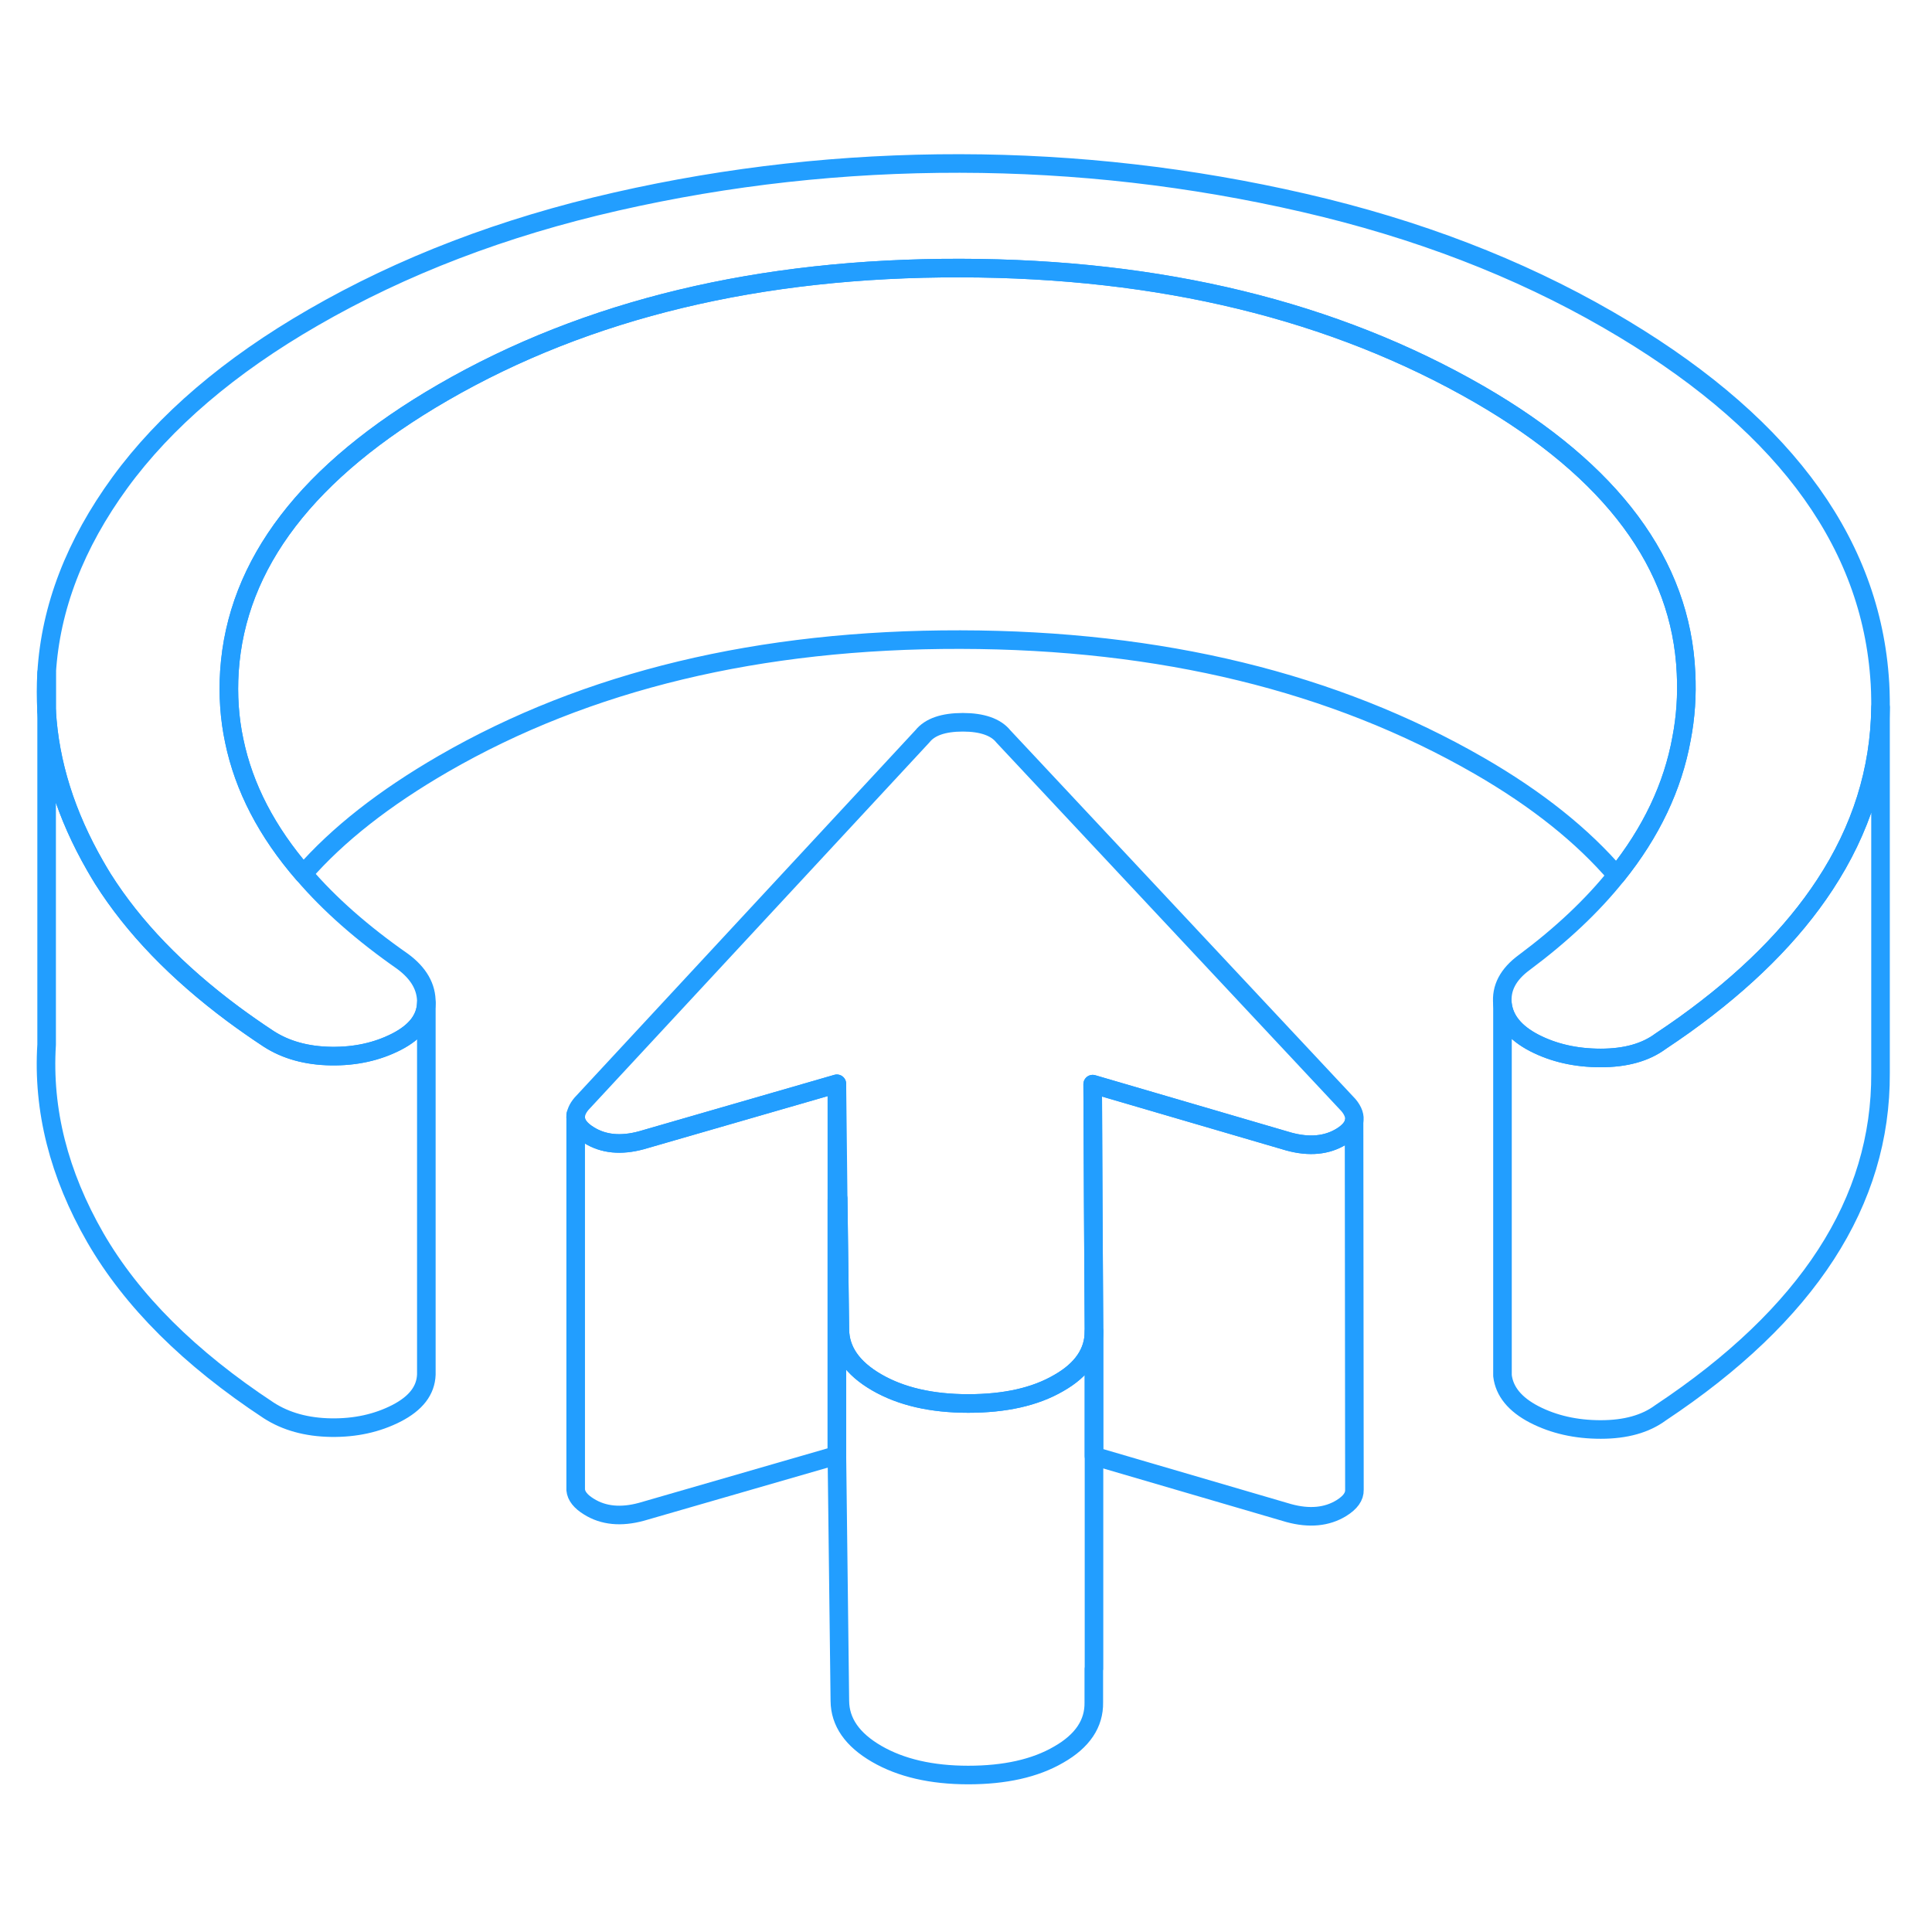 <svg width="48" height="48" viewBox="0 0 104 92" fill="none" xmlns="http://www.w3.org/2000/svg" stroke-width="1px" stroke-linecap="round" stroke-linejoin="round"><path d="M72.909 74.2C72.919 74.56 72.689 74.88 72.209 75.18C71.429 75.66 70.479 75.75 69.379 75.45L58.889 72.38V65.64L58.849 58.82L58.819 52.36L69.379 55.45C70.479 55.75 71.429 55.66 72.209 55.18C72.599 54.94 72.829 54.67 72.889 54.39L72.909 74.2Z" stroke="#229EFF" stroke-linejoin="round"/><path d="M72.889 54.37V54.39C72.829 54.67 72.599 54.94 72.209 55.18C71.429 55.66 70.479 55.75 69.379 55.45L58.819 52.36L58.849 58.82L58.889 65.64V65.67C58.889 66.79 58.259 67.73 56.989 68.45C55.719 69.19 54.089 69.55 52.119 69.55C50.149 69.55 48.499 69.17 47.189 68.41C45.879 67.65 45.219 66.7 45.209 65.56L45.119 58.52L45.049 52.34L34.529 55.38C33.429 55.68 32.479 55.59 31.699 55.1C31.229 54.81 30.989 54.49 30.989 54.14C30.989 53.91 31.089 53.67 31.299 53.42L49.659 33.63C50.059 33.13 50.789 32.88 51.829 32.88C52.869 32.88 53.609 33.14 54.009 33.64L72.589 53.49C72.849 53.8 72.949 54.1 72.889 54.37Z" stroke="#229EFF" stroke-linejoin="round"/><path d="M90.759 30.23C90.819 31.43 90.739 32.61 90.519 33.75C90.049 36.35 88.879 38.81 87.019 41.12C85.199 38.99 82.739 37.02 79.619 35.22C71.809 30.72 62.499 28.45 51.699 28.43C40.899 28.41 31.609 30.64 23.859 35.12C20.699 36.95 18.189 38.91 16.329 41.04C14.369 38.78 13.129 36.39 12.609 33.88C12.349 32.66 12.269 31.41 12.349 30.14C12.729 24.34 16.559 19.34 23.859 15.12C31.609 10.64 40.899 8.41 51.699 8.43C62.499 8.45 71.809 10.72 79.619 15.22C86.779 19.36 90.499 24.37 90.759 30.23Z" stroke="#229EFF" stroke-linejoin="round"/><path d="M2.509 32.27V30.23C2.469 30.91 2.469 31.59 2.509 32.27Z" stroke="#229EFF" stroke-linejoin="round"/><path d="M101.23 32.08C101.19 35.46 100.19 38.65 98.23 41.63C96.48 44.3 93.96 46.81 90.67 49.17C90.26 49.46 89.83 49.76 89.39 50.05C88.58 50.65 87.51 50.95 86.17 50.95C84.83 50.95 83.64 50.68 82.59 50.14C81.55 49.6 80.98 48.9 80.88 48.05C80.79 47.19 81.18 46.45 82.05 45.81C84.05 44.32 85.71 42.76 87.02 41.12C88.88 38.81 90.05 36.35 90.52 33.75C90.74 32.61 90.82 31.43 90.76 30.23C90.5 24.37 86.78 19.36 79.62 15.22C71.81 10.72 62.5 8.45 51.7 8.43C40.9 8.41 31.61 10.64 23.86 15.12C16.56 19.34 12.73 24.34 12.35 30.14C12.27 31.41 12.35 32.66 12.61 33.88C13.13 36.39 14.37 38.78 16.33 41.04C17.73 42.68 19.52 44.25 21.67 45.75C22.54 46.39 22.97 47.14 22.95 47.99C22.92 48.85 22.39 49.54 21.34 50.08C20.3 50.61 19.13 50.87 17.82 50.85C16.51 50.83 15.39 50.52 14.46 49.92C13.79 49.48 13.15 49.03 12.54 48.58C9.52 46.33 7.19 43.92 5.54 41.31C5.4 41.08 5.26 40.85 5.13 40.62C3.55 37.87 2.67 35.09 2.51 32.27V30.23C2.72 26.71 4.04 23.29 6.46 19.97C8.88 16.66 12.35 13.69 16.86 11.09C21.67 8.31 27.1 6.23 33.17 4.85C39.23 3.47 45.4 2.79 51.67 2.8C57.94 2.81 64.12 3.52 70.19 4.92C76.27 6.32 81.73 8.42 86.56 11.21C95.71 16.49 100.58 22.88 101.17 30.38C101.22 30.95 101.23 31.52 101.23 32.08Z" stroke="#229EFF" stroke-linejoin="round"/><path d="M101.229 32.08V51.76C101.269 58.69 97.319 64.78 89.389 70.05C88.579 70.65 87.509 70.95 86.169 70.95C84.829 70.95 83.639 70.68 82.589 70.14C81.549 69.6 80.979 68.9 80.879 68.05V48.05C80.979 48.9 81.549 49.6 82.589 50.14C83.639 50.68 84.829 50.95 86.169 50.95C87.509 50.95 88.579 50.65 89.389 50.05C89.829 49.76 90.259 49.46 90.669 49.17C93.959 46.81 96.479 44.3 98.229 41.63C100.189 38.65 101.189 35.46 101.229 32.08Z" stroke="#229EFF" stroke-linejoin="round"/><path d="M22.95 47.99V67.99C22.919 68.85 22.389 69.54 21.339 70.08C20.299 70.61 19.13 70.87 17.82 70.85C16.51 70.83 15.389 70.52 14.46 69.92C10.21 67.12 7.099 64.03 5.129 60.62C3.169 57.21 2.29 53.75 2.51 50.23V32.27C2.67 35.09 3.549 37.87 5.129 40.62C5.259 40.85 5.4 41.08 5.54 41.31C7.19 43.92 9.52 46.33 12.54 48.58C13.15 49.03 13.79 49.48 14.46 49.92C15.389 50.52 16.51 50.83 17.82 50.85C19.13 50.87 20.299 50.61 21.339 50.08C22.389 49.54 22.919 48.85 22.95 47.99Z" stroke="#229EFF" stroke-linejoin="round"/><path d="M45.049 52.34V72.34L34.529 75.38C33.429 75.68 32.479 75.59 31.699 75.1C31.259 74.83 31.019 74.53 30.989 74.2V54.14C30.989 54.49 31.229 54.81 31.699 55.1C32.479 55.59 33.429 55.68 34.529 55.38L45.049 52.34Z" stroke="#229EFF" stroke-linejoin="round"/><path d="M30.989 54.14V54.01" stroke="#229EFF" stroke-linejoin="round"/><path d="M58.88 83.83V85.64C58.9 86.78 58.27 87.72 56.99 88.45C55.72 89.19 54.09 89.55 52.12 89.55C50.15 89.55 48.5 89.17 47.19 88.41C45.88 87.65 45.22 86.7 45.21 85.56L45.05 72.34V58.6L45.12 58.52L45.21 65.56C45.22 66.7 45.88 67.65 47.19 68.41C48.5 69.17 50.14 69.55 52.12 69.55C54.1 69.55 55.72 69.19 56.99 68.45C58.26 67.73 58.89 66.79 58.89 65.67V83.83H58.88Z" stroke="#229EFF" stroke-linejoin="round"/></svg>